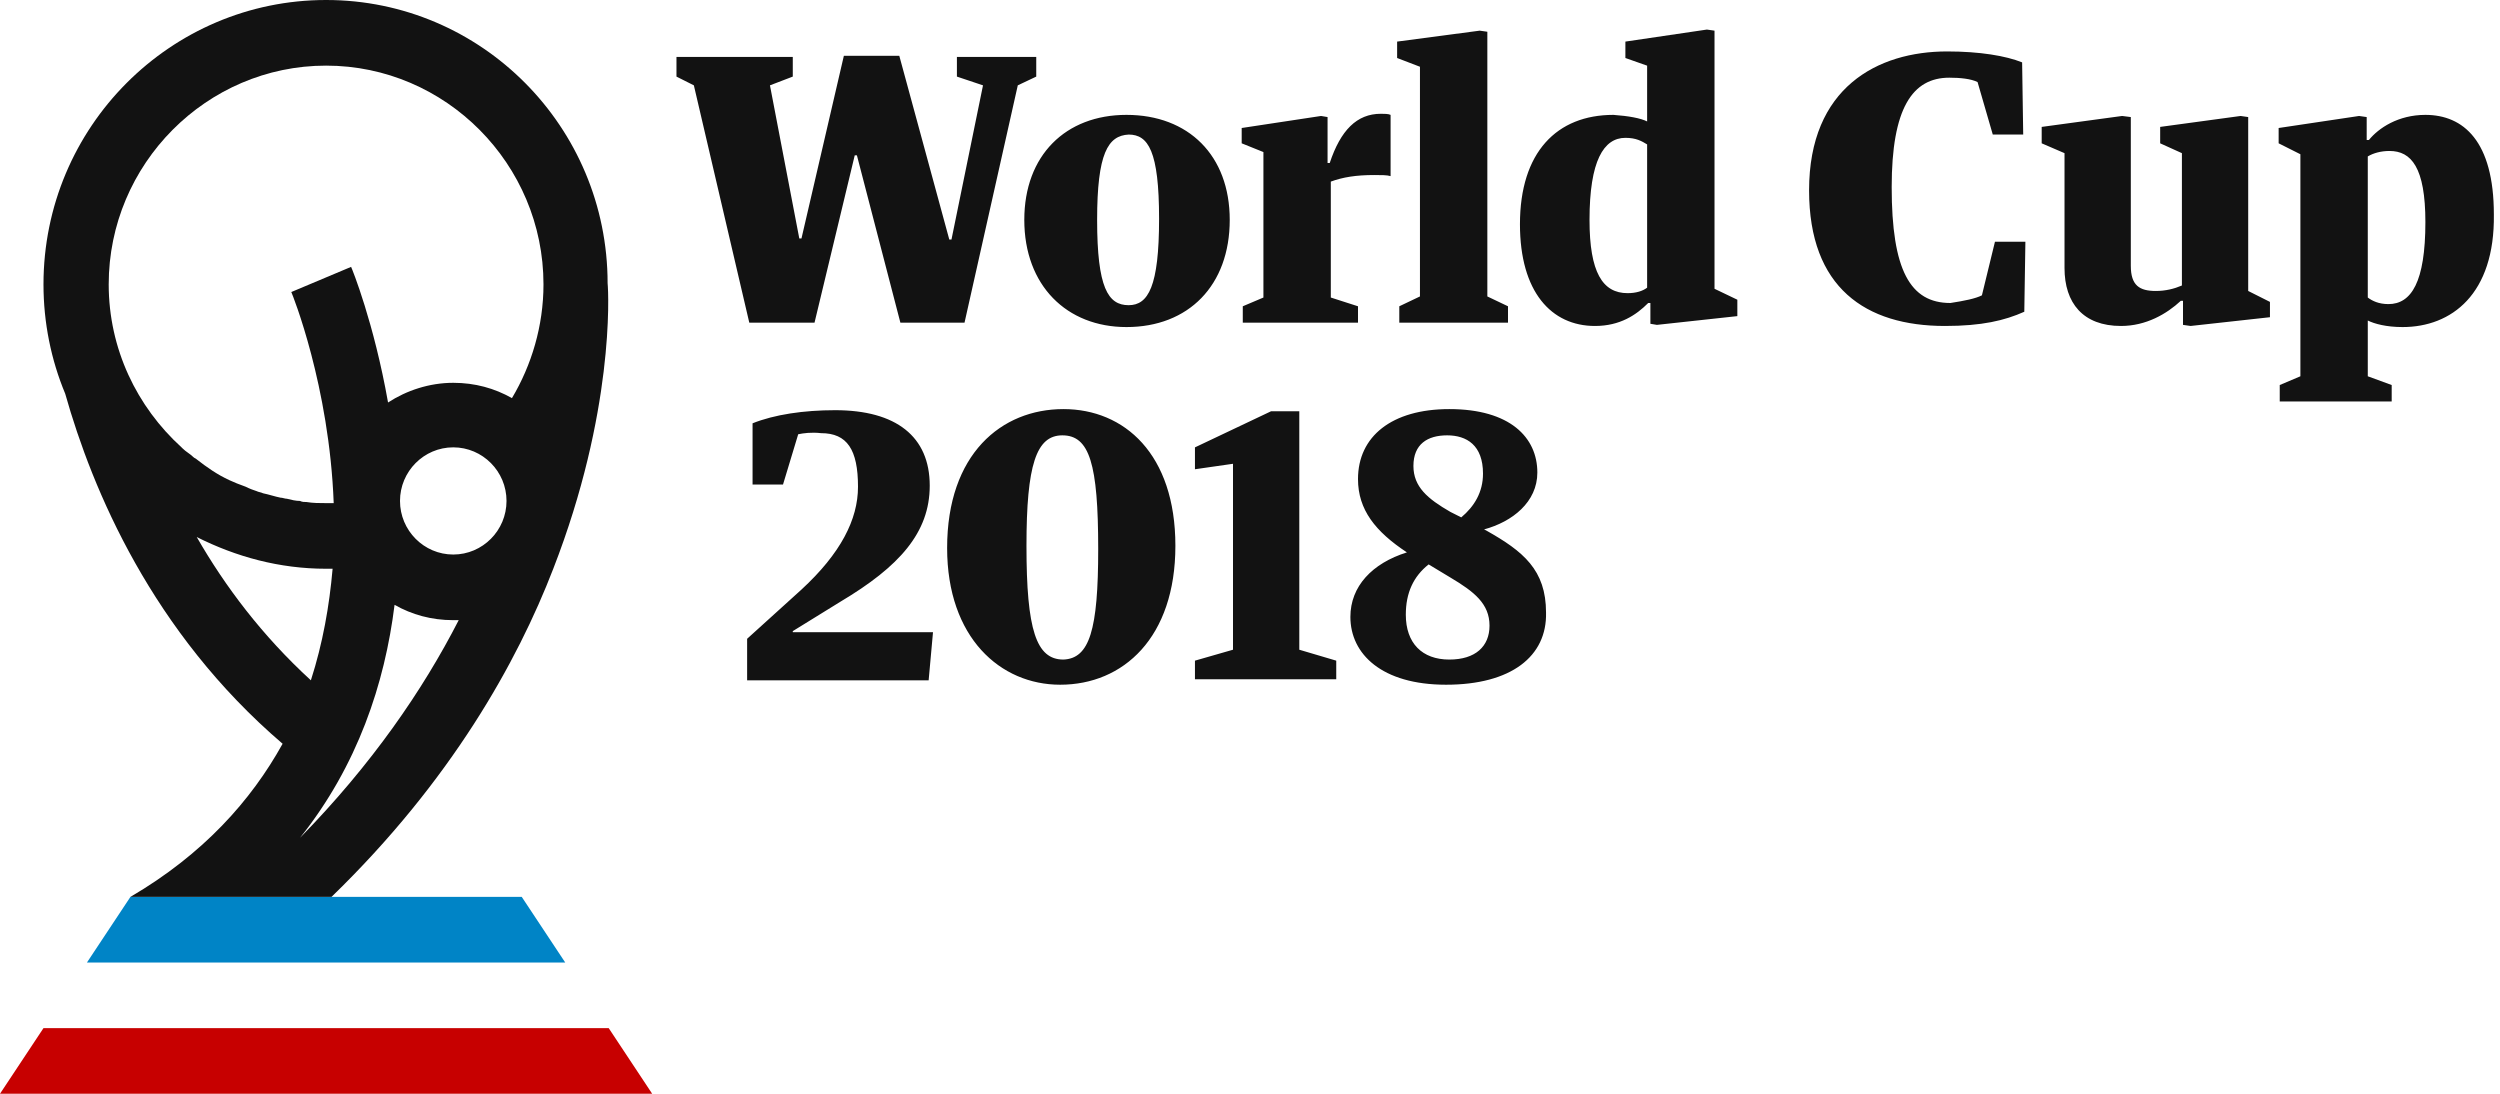 <svg xmlns="http://www.w3.org/2000/svg" width="160" height="70" viewBox="0 0 160 70">
  <g fill="none">
    <path fill="#121212" d="M44.407,5.462 L43.294,4.902 L43.294,3.642 L50.738,3.642 L50.738,4.902 L49.277,5.462 L51.155,15.262 L51.294,15.262 L54.007,3.572 L57.555,3.572 L60.755,15.332 L60.894,15.332 L62.912,5.462 L61.242,4.902 L61.242,3.642 L66.32,3.642 L66.32,4.902 L65.138,5.462 L61.729,20.652 L57.625,20.652 L54.842,9.942 L54.703,9.942 L52.129,20.652 L47.955,20.652 L44.407,5.462 Z M65.555,14.072 C65.555,9.942 68.198,7.352 72.094,7.352 C76.059,7.352 78.703,9.942 78.703,14.072 C78.703,18.272 76.059,20.932 72.094,20.932 C68.268,20.932 65.555,18.272 65.555,14.072 Z M70.216,14.072 C70.216,18.412 70.912,19.532 72.233,19.532 C73.485,19.532 74.181,18.342 74.181,14.002 C74.181,9.662 73.485,8.612 72.233,8.612 C70.912,8.682 70.216,9.802 70.216,14.072 Z M84.546,7.422 L84.964,7.492 L84.964,10.432 L85.103,10.432 C85.798,8.332 86.842,7.282 88.372,7.282 C88.581,7.282 88.859,7.282 88.998,7.352 L88.998,11.272 C88.79,11.202 88.372,11.202 87.955,11.202 C86.772,11.202 85.938,11.342 85.172,11.622 L85.172,19.042 L86.912,19.602 L86.912,20.652 L79.538,20.652 L79.538,19.602 L80.859,19.042 L80.859,9.732 L79.468,9.172 L79.468,8.192 L84.546,7.422 Z M94.703,1.962 L95.19,2.032 L95.19,18.972 L96.512,19.602 L96.512,20.652 L89.555,20.652 L89.555,19.602 L90.877,18.972 L90.877,4.272 L89.416,3.712 L89.416,2.662 L94.703,1.962 Z M105.416,7.772 L105.416,4.202 L104.025,3.712 L104.025,2.662 L109.242,1.892 L109.729,1.962 L109.729,18.482 L111.19,19.182 L111.19,20.232 L106.042,20.792 L105.625,20.722 L105.625,19.392 L105.485,19.392 C104.72,20.162 103.677,20.862 102.077,20.862 C99.294,20.862 97.277,18.692 97.277,14.352 C97.277,9.732 99.642,7.352 103.259,7.352 C104.233,7.422 104.998,7.562 105.416,7.772 Z M105.416,18.412 L105.416,9.242 C105.068,9.032 104.72,8.822 104.025,8.822 C102.633,8.822 101.729,10.292 101.729,14.072 C101.729,17.432 102.564,18.762 104.164,18.762 C104.72,18.762 105.138,18.622 105.416,18.412 Z M126.842,18.902 L127.677,15.472 L129.625,15.472 L129.555,19.952 C128.303,20.512 126.842,20.862 124.477,20.862 C119.398,20.862 115.781,18.412 115.781,12.182 C115.781,5.602 120.164,3.292 124.616,3.292 C126.703,3.292 128.372,3.572 129.416,3.992 L129.485,8.612 L127.538,8.612 L126.564,5.252 C126.146,5.042 125.451,4.972 124.755,4.972 C122.39,4.972 121.068,6.932 121.068,11.972 C121.068,17.292 122.251,19.392 124.825,19.392 C125.729,19.252 126.425,19.112 126.842,18.902 Z M130.668,9.172 L130.668,8.122 L135.816,7.422 L136.372,7.492 L136.372,17.012 C136.372,18.272 136.929,18.622 137.972,18.622 C138.598,18.622 139.155,18.482 139.642,18.272 L139.642,9.802 L138.251,9.172 L138.251,8.122 L143.398,7.422 L143.885,7.492 L143.885,18.622 L145.277,19.322 L145.277,20.302 L140.198,20.862 L139.712,20.792 L139.712,19.252 L139.572,19.252 C138.668,20.092 137.346,20.862 135.746,20.862 C133.312,20.862 132.129,19.392 132.129,17.152 L132.129,9.802 L130.668,9.172 Z M153.764,20.932 C152.72,20.932 151.955,20.722 151.538,20.512 L151.538,24.082 L153.068,24.642 L153.068,25.692 L145.903,25.692 L145.903,24.642 L147.225,24.082 L147.225,9.872 L145.833,9.172 L145.833,8.192 L150.981,7.422 L151.468,7.492 L151.468,8.962 L151.607,8.962 C152.233,8.192 153.485,7.352 155.225,7.352 C157.659,7.352 159.607,9.032 159.607,13.722 C159.677,18.832 156.894,20.932 153.764,20.932 Z M152.929,9.662 C152.372,9.662 151.885,9.802 151.538,10.012 L151.538,19.042 C151.816,19.252 152.233,19.462 152.859,19.462 C154.32,19.462 155.225,18.062 155.225,14.212 C155.225,10.712 154.32,9.662 152.929,9.662 Z M51.085,27.792 L50.112,31.012 L48.164,31.012 L48.164,27.092 C49.555,26.532 51.433,26.252 53.451,26.252 C57.346,26.252 59.503,27.932 59.503,31.082 C59.503,34.092 57.555,36.262 53.798,38.502 L50.738,40.392 L50.738,40.462 L59.712,40.462 L59.433,43.542 L47.816,43.542 L47.816,40.882 L51.294,37.732 C53.798,35.422 54.912,33.252 54.912,31.152 C54.912,28.772 54.216,27.722 52.546,27.722 C51.92,27.652 51.433,27.722 51.085,27.792 Z M60.616,35.072 C60.616,29.052 64.094,26.182 68.059,26.182 C71.955,26.182 75.225,29.052 75.225,34.932 C75.225,40.812 71.885,43.822 67.851,43.822 C64.025,43.822 60.616,40.812 60.616,35.072 Z M70.285,35.142 C70.285,29.682 69.729,27.862 67.99,27.862 C66.32,27.862 65.694,29.752 65.694,34.932 C65.694,40.322 66.32,42.212 68.059,42.212 C69.729,42.142 70.285,40.322 70.285,35.142 Z M76.477,42.282 L78.912,41.582 L78.912,29.682 L76.477,30.032 L76.477,28.632 L81.346,26.322 L83.155,26.322 L83.155,41.582 L85.52,42.282 L85.52,43.472 L76.477,43.472 L76.477,42.282 Z M92.546,43.822 C88.442,43.822 86.425,41.862 86.425,39.482 C86.425,37.522 87.816,36.052 90.042,35.352 C88.025,34.022 86.912,32.622 86.912,30.662 C86.912,27.932 89.068,26.182 92.755,26.182 C96.651,26.182 98.39,28.002 98.39,30.242 C98.39,32.132 96.79,33.392 94.981,33.882 L95.12,33.952 C97.485,35.282 98.946,36.472 98.946,39.202 C99.016,42.002 96.72,43.822 92.546,43.822 Z M92.755,42.212 C94.425,42.212 95.329,41.372 95.329,40.042 C95.329,38.642 94.355,37.872 92.825,36.962 L91.433,36.122 C90.459,36.892 89.972,37.942 89.972,39.342 C89.972,41.162 91.016,42.212 92.755,42.212 Z M93.52,33.112 C94.355,32.412 94.912,31.502 94.912,30.312 C94.912,28.492 93.868,27.862 92.616,27.862 C91.364,27.862 90.459,28.422 90.459,29.822 C90.459,31.152 91.364,31.922 92.825,32.762 L93.52,33.112 Z"/>
    <polygon fill="#0084C6" points="36.174 61.6 5.565 61.6 8.348 57.4 33.391 57.4"/>
    <polygon fill="#C70000" points="41.739 70 0 70 2.783 65.8 38.957 65.8"/>
    <path fill="#121212" d="M18.087,47.6 C16.07,51.24 13.009,54.67 8.348,57.4 L21.217,57.4 C28.87,49.98 33.113,42.35 35.409,36.4 C39.304,26.39 38.957,18.83 38.887,18.13 C38.887,8.12 30.817,0 20.87,0 C10.922,0 2.783,8.12 2.783,18.2 C2.783,20.65 3.27,23.03 4.174,25.2 C5.913,31.36 9.739,40.46 18.087,47.6 Z M19.2,53.62 C22.887,49 24.626,43.75 25.252,38.71 C26.365,39.34 27.617,39.69 29.009,39.69 L29.357,39.69 C27.061,44.17 23.791,48.93 19.2,53.62 Z M29.009,35.49 C27.13,35.49 25.6,33.95 25.6,32.06 C25.6,30.17 27.13,28.63 29.009,28.63 C30.887,28.63 32.417,30.17 32.417,32.06 C32.417,33.95 30.887,35.49 29.009,35.49 Z M12.383,29.26 C12.174,29.05 11.896,28.91 11.687,28.7 L11.617,28.63 C8.765,26.04 6.957,22.33 6.957,18.2 C6.957,10.5 13.217,4.2 20.87,4.2 C28.522,4.2 34.783,10.5 34.783,18.2 C34.783,20.86 34.017,23.38 32.765,25.48 C31.652,24.85 30.4,24.5 29.009,24.5 C27.478,24.5 26.017,24.99 24.835,25.76 C23.93,20.65 22.539,17.22 22.47,17.08 L18.643,18.69 C18.713,18.83 21.078,24.71 21.357,32.2 L20.87,32.2 C20.452,32.2 20.035,32.2 19.617,32.13 C19.478,32.13 19.339,32.13 19.2,32.06 C18.922,32.06 18.643,31.99 18.365,31.92 C18.226,31.92 18.087,31.85 17.948,31.85 C17.6,31.78 17.183,31.64 16.835,31.57 C16.696,31.5 16.557,31.5 16.417,31.43 C16.209,31.36 16,31.29 15.722,31.15 C15.513,31.08 15.374,31.01 15.165,30.94 C15.026,30.87 14.817,30.8 14.678,30.73 C13.913,30.38 13.217,29.89 12.591,29.4 C12.522,29.33 12.452,29.33 12.383,29.26 Z M20.87,36.4 L21.287,36.4 C21.078,38.78 20.661,41.16 19.896,43.54 C16.765,40.67 14.4,37.52 12.591,34.37 C15.096,35.63 17.878,36.4 20.87,36.4 Z"/>
  </g>
</svg>
